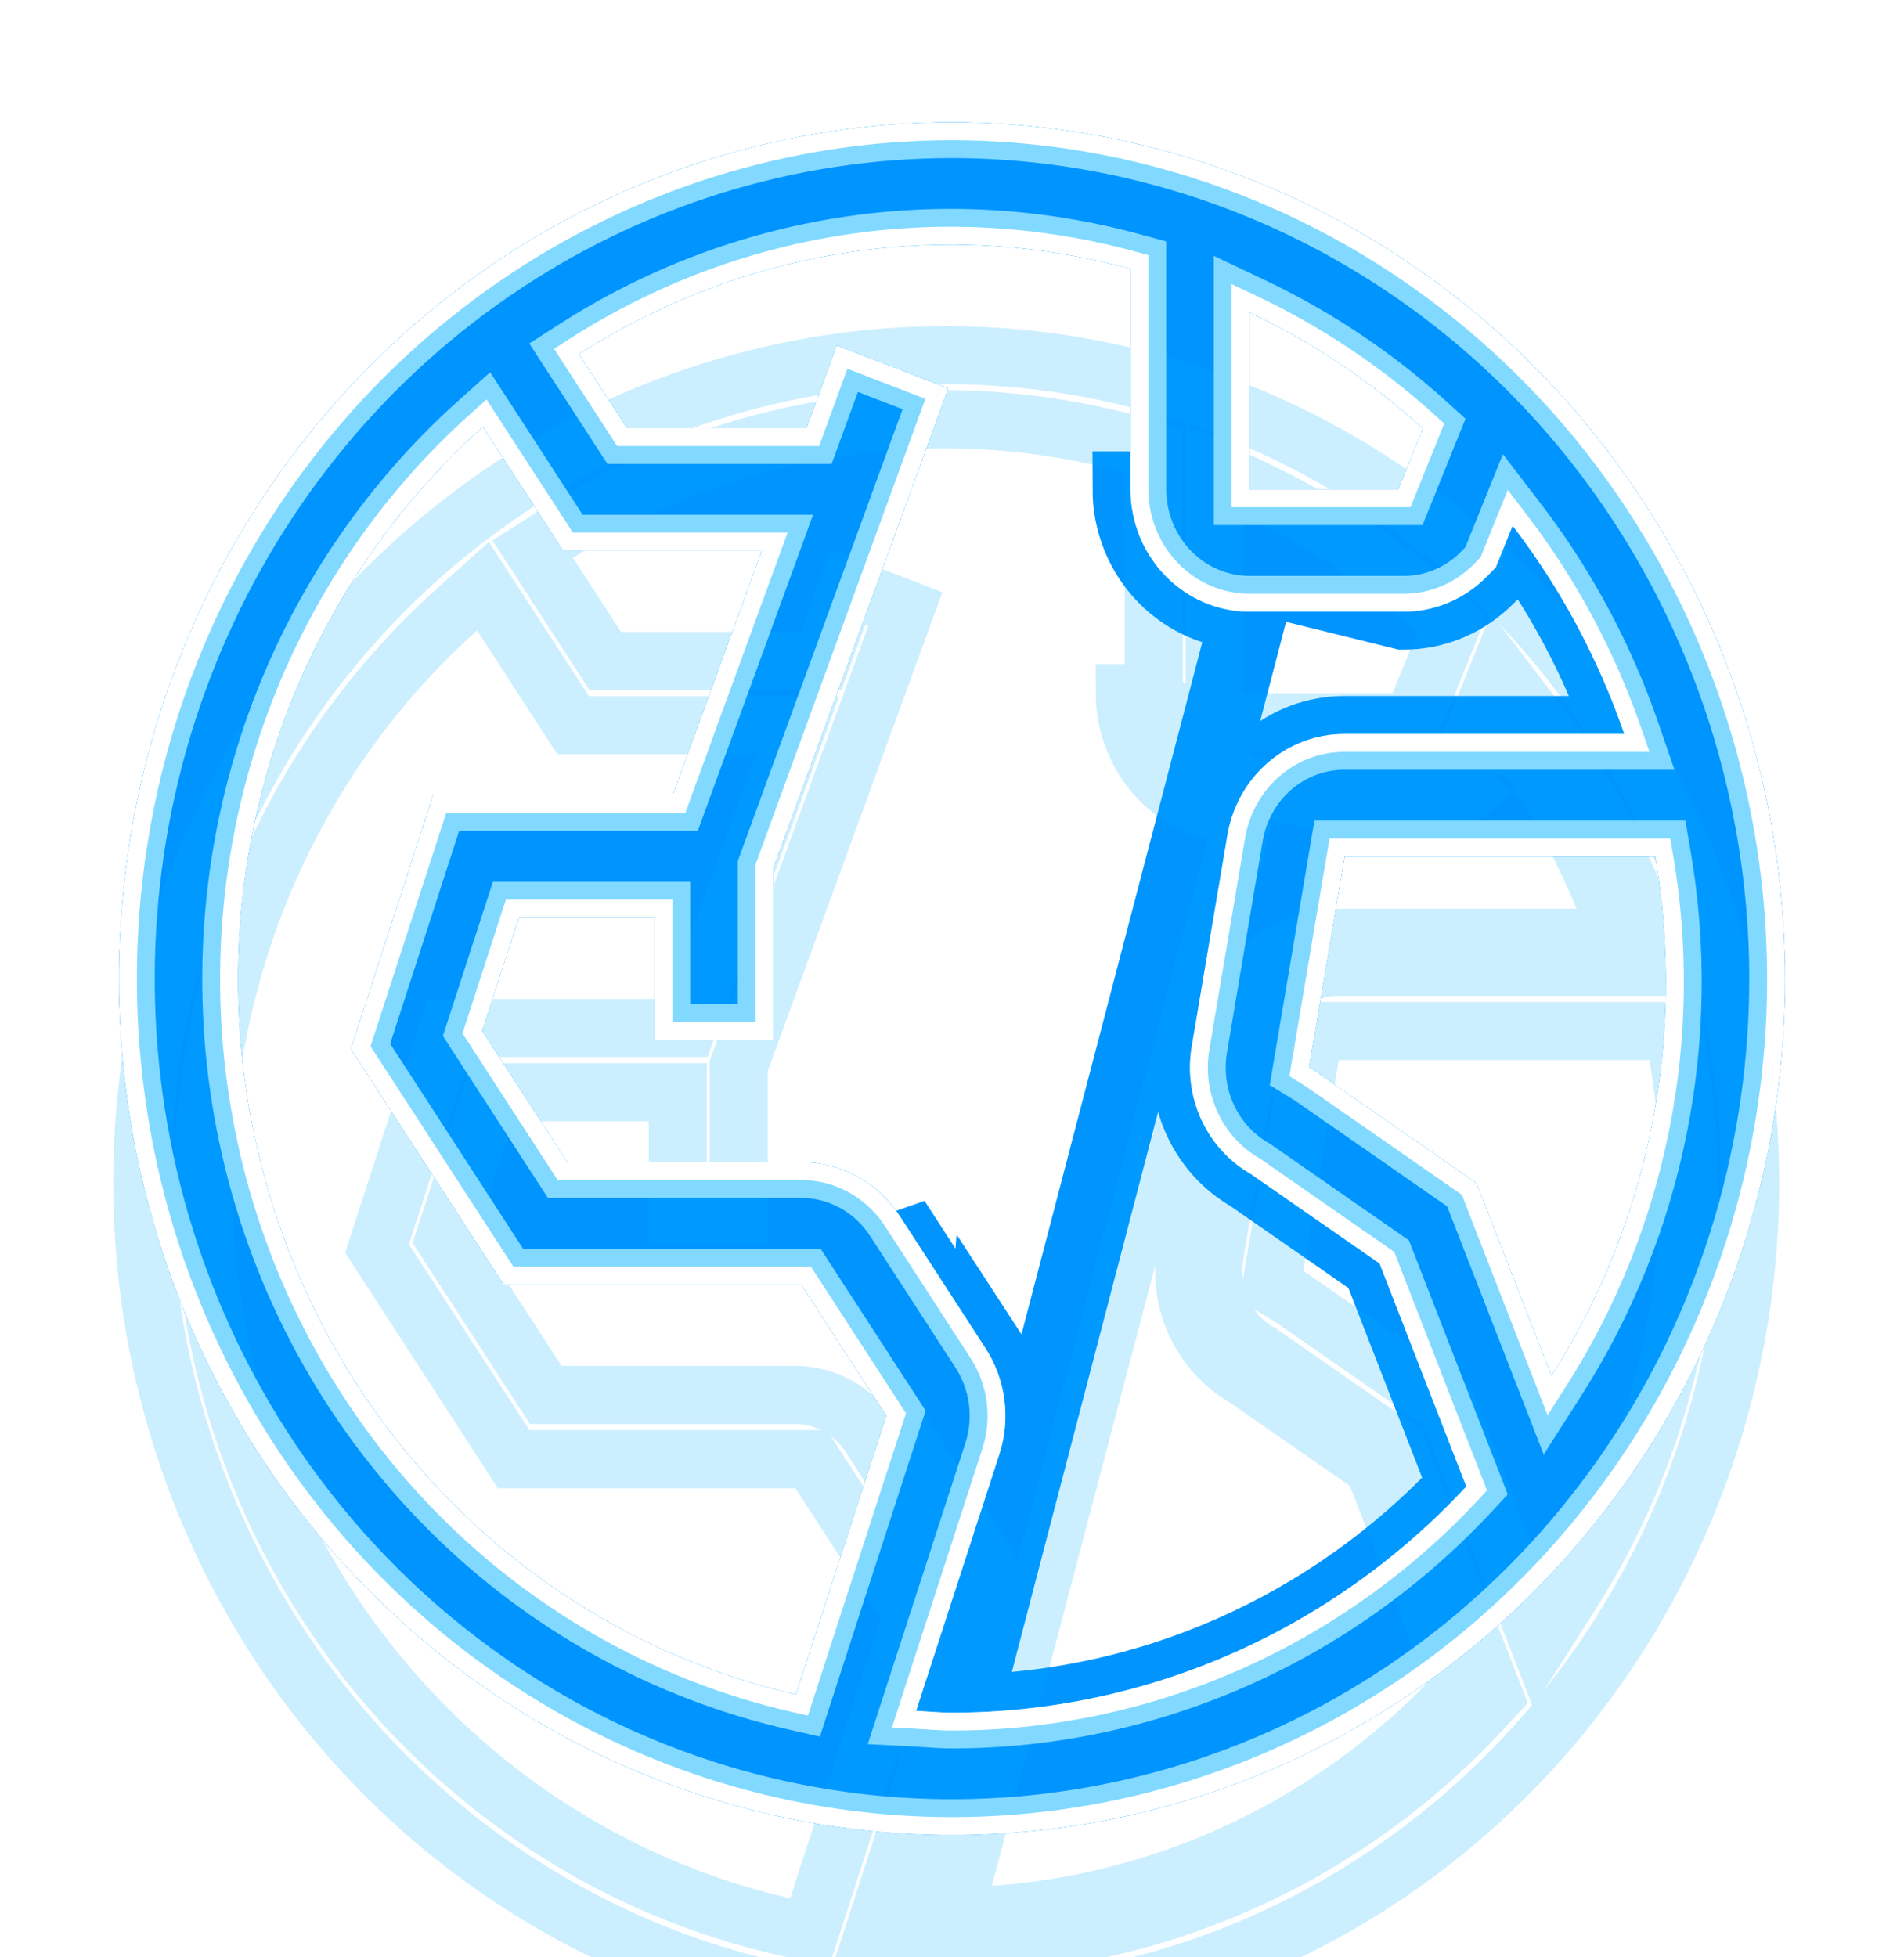 <svg width="108" height="111" viewBox="0 0 108 111" fill="none" xmlns="http://www.w3.org/2000/svg">
<g clip-path="url(#clip0)">
<g style="mix-blend-mode:hard-light" filter="url(#filter0_f)">
<path d="M54 98.772H54C53.488 98.772 52.931 98.734 52.451 98.702C52.243 98.688 52.05 98.674 51.881 98.666L49.735 98.556L50.398 96.513L55.113 81.979L55.114 81.975C55.366 81.207 55.442 80.39 55.337 79.586C55.233 78.782 54.95 78.016 54.514 77.348L54.512 77.344L49.679 69.893L49.678 69.891C49.208 69.166 48.574 68.575 47.836 68.169C47.099 67.763 46.277 67.552 45.446 67.553L45.444 67.553H32.181H31.286L30.799 66.802L25.966 59.352L25.539 58.693L25.781 57.947L27.867 51.523L28.236 50.384H29.433H37.125H38.772V52.031V57.322H42.228V49.19V48.899L42.328 48.626L51.682 22.985L48.438 21.735L47.302 24.846L46.907 25.928H45.755H35.556H34.661L34.174 25.178L31.45 20.981L30.549 19.592L31.942 18.698C36.751 15.611 42.127 13.57 47.738 12.702C53.35 11.833 59.075 12.157 64.558 13.653L65.772 13.984V15.242L65.772 27.748L65.772 27.75M54 98.772L70.875 34.688C69.085 34.686 67.37 33.954 66.104 32.654C64.838 31.353 64.127 29.589 64.125 27.75H65.772M54 98.772C59.683 98.771 65.306 97.585 70.528 95.289C75.75 92.993 80.461 89.635 84.38 85.419L85.083 84.663L84.709 83.7L79.788 71.053L79.606 70.585L79.193 70.298L71.886 65.22L71.827 65.179L71.764 65.143C70.846 64.617 70.101 63.805 69.643 62.813C69.184 61.821 69.037 60.703 69.224 59.617L69.225 59.611L71.24 47.675L71.242 47.664C71.444 46.421 72.068 45.301 72.991 44.5C73.913 43.7 75.074 43.268 76.266 43.272H76.272H92.138H94.448L93.694 41.088C92.165 36.655 89.94 32.507 87.107 28.809L85.352 26.518L84.272 29.194L83.441 31.253M54 98.772L51.06 68.997L55.893 76.448C56.466 77.325 56.834 78.326 56.971 79.373C57.107 80.42 57.008 81.486 56.68 82.487L52.49 95.402C52.352 95.393 52.206 95.384 52.049 95.376L51.965 97.021L53.532 97.529L53.664 97.12C53.776 97.123 53.888 97.125 54 97.125C59.454 97.124 64.851 95.986 69.865 93.782C74.879 91.577 79.406 88.351 83.174 84.298L78.253 71.65L70.946 66.572C69.725 65.874 68.747 64.801 68.148 63.504C67.548 62.207 67.357 60.75 67.601 59.336L69.616 47.401C69.879 45.783 70.692 44.314 71.912 43.256C73.131 42.198 74.676 41.62 76.272 41.625H90.391C90.455 41.804 90.519 41.983 90.581 42.162L92.138 41.625V39.978H91.531C90.337 36.935 88.797 34.048 86.943 31.378L87.327 30.427L85.799 29.81L84.492 30.812C84.691 31.071 84.886 31.333 85.078 31.597L84.847 32.169M65.772 27.75C65.774 29.167 66.323 30.516 67.284 31.505C68.245 32.492 69.538 33.039 70.877 33.041M65.772 27.75L70.877 33.041M70.877 33.041H79.603H79.607C80.27 33.042 80.927 32.909 81.542 32.647C82.156 32.386 82.717 32 83.191 31.51L83.195 31.506L83.441 31.253M70.877 33.041L79.603 34.688C80.49 34.69 81.368 34.512 82.187 34.163C83.006 33.814 83.75 33.301 84.375 32.655L84.847 32.169M83.441 31.253L83.32 31.553L84.847 32.169M83.441 31.253L83.667 31.021L84.847 32.169M71.58 16.223L69.228 15.109V17.711V27.75V29.397H70.875H79.323H80.434L80.85 28.367L82.244 24.915L82.674 23.85L81.822 23.078C78.751 20.296 75.301 17.986 71.58 16.223ZM44.784 97.7L46.253 98.036L46.717 96.603L51.844 80.799L52.086 80.053L51.659 79.395L46.826 71.947L46.339 71.197H45.444H29.464L21.714 59.244L25.767 46.741H38.161H39.313L39.708 45.658L44.771 31.783L45.578 29.572H43.224H32.839L28.773 23.302L27.727 21.689L26.294 22.97C20.421 28.22 16.086 35.038 13.766 42.661C11.446 50.284 11.23 58.418 13.143 66.159C15.055 73.9 19.021 80.949 24.606 86.52C30.191 92.09 37.175 95.963 44.784 97.7ZM72.626 60.252L72.441 61.346L73.385 61.928L73.685 62.113L82.398 68.165L86.468 78.627L87.645 81.651L89.391 78.916C95.162 69.876 97.349 58.918 95.512 48.282L95.276 46.916H93.889H76.272H74.88L74.648 48.288L72.626 60.252ZM28.682 16.479C36.18 11.33 44.99 8.585 53.999 8.585C66.075 8.599 77.662 13.535 86.215 22.326C94.769 31.118 99.589 43.049 99.603 55.502C99.603 64.79 96.922 73.866 91.906 81.582C86.89 89.298 79.764 95.305 71.437 98.85C63.109 102.396 53.949 103.322 45.112 101.516C36.275 99.709 28.15 95.248 21.77 88.69C15.388 82.132 11.038 73.77 9.275 64.661C7.512 55.552 8.417 46.11 11.874 37.532C15.331 28.954 21.183 21.629 28.682 16.479Z" stroke="#0094FF" stroke-width="3.294"/>
</g>
<g style="mix-blend-mode:hard-light" filter="url(#filter1_f)">
<path d="M54.001 99.279H54C53.47 99.279 52.877 99.239 52.391 99.206C52.19 99.192 52.008 99.18 51.855 99.172L49.049 99.028L49.916 96.356L54.631 81.822L54.633 81.817C54.86 81.122 54.93 80.38 54.835 79.651C54.74 78.922 54.484 78.229 54.09 77.624L54.087 77.62L49.254 70.169L49.252 70.167C48.827 69.51 48.256 68.978 47.592 68.613C46.929 68.248 46.192 68.059 45.446 68.06L45.444 68.06H32.181H31.011L30.374 67.078L25.541 59.627L24.982 58.766L25.299 57.79L27.385 51.366L27.868 49.877H29.433H37.125H39.279V52.031V56.815H41.721V49.19V48.81L41.852 48.452L51.036 23.279L48.737 22.393L47.778 25.02L47.261 26.435H45.755H35.556H34.386L33.749 25.454L31.025 21.256L29.847 19.441L31.669 18.271C36.536 15.147 41.979 13.08 47.661 12.201C53.343 11.322 59.139 11.65 64.692 13.164L66.279 13.597V15.242L66.279 27.748L66.279 27.75M54.001 99.279L70.875 34.688C69.085 34.686 67.37 33.954 66.104 32.654C64.838 31.353 64.127 29.589 64.125 27.75H66.279M54.001 99.279C59.754 99.277 65.446 98.078 70.732 95.753C76.018 93.429 80.786 90.03 84.751 85.764L85.67 84.775L85.181 83.517L80.26 70.87L80.022 70.257L79.482 69.882L72.175 64.804L72.098 64.75L72.016 64.703C71.19 64.23 70.518 63.498 70.103 62.6C69.688 61.702 69.554 60.688 69.724 59.703L69.725 59.695L71.74 47.759L71.742 47.746C71.925 46.617 72.491 45.605 73.323 44.883C74.154 44.162 75.197 43.775 76.265 43.779H76.272H92.138H95.159L94.174 40.922C92.626 36.439 90.376 32.243 87.509 28.501L85.214 25.505L83.802 29.005L83.009 30.971M54.001 99.279L54.196 97.124M66.279 27.75C66.281 29.037 66.779 30.259 67.648 31.152C68.515 32.043 69.677 32.532 70.877 32.534M66.279 27.75L70.877 32.534M70.877 32.534H79.603H79.609C80.202 32.535 80.791 32.416 81.343 32.181C81.895 31.946 82.4 31.599 82.827 31.158L82.831 31.153L83.009 30.971M70.877 32.534L79.603 34.688C80.49 34.69 81.368 34.512 82.187 34.163C83.006 33.814 83.75 33.301 84.375 32.655L84.847 32.169M83.009 30.971L82.906 31.225L82.903 31.232L82.85 31.363L83.175 31.494L83.188 31.499L84.847 32.169M83.009 30.971L83.304 30.667L84.847 32.169M84.847 32.169L84.854 32.153C84.605 31.805 84.35 31.46 84.09 31.12L85.799 29.81L87.797 30.616L87.286 31.881C88.887 34.259 90.241 36.803 91.328 39.471H92.138V41.625L90.102 42.328C90.02 42.093 89.937 41.858 89.852 41.625H76.272C74.676 41.62 73.131 42.198 71.912 43.256C70.692 44.314 69.879 45.783 69.616 47.401M54.196 97.124C59.583 97.096 64.911 95.96 69.865 93.782C74.879 91.577 79.406 88.351 83.174 84.298L78.253 71.65L70.946 66.572C69.725 65.874 68.747 64.801 68.148 63.504C67.548 62.207 67.357 60.75 67.601 59.336L69.616 47.401M54.196 97.124L54.014 97.686L54 97.681L54 97.681L51.965 97.021L52.075 94.87C52.288 94.881 52.477 94.893 52.651 94.904L56.68 82.487C57.008 81.486 57.107 80.42 56.971 79.373C56.834 78.326 56.466 77.325 55.893 76.448L54.196 97.124ZM69.616 47.401L69.616 47.401L69.616 47.401ZM71.797 15.765L68.721 14.308V17.711V27.75V29.904H70.875H79.323H80.776L81.32 28.556L82.714 25.105L83.276 23.712L82.163 22.703C79.055 19.887 75.564 17.549 71.797 15.765ZM44.671 98.195L46.592 98.633L47.2 96.759L52.326 80.956L52.643 79.98L52.084 79.119L47.251 71.671L46.614 70.69H45.444H29.74L22.271 59.171L26.136 47.248H38.161H39.668L40.184 45.832L45.247 31.957L46.302 29.065H43.224H33.115L29.199 23.026L27.831 20.917L25.956 22.592C20.013 27.905 15.628 34.803 13.281 42.514C10.935 50.224 10.716 58.451 12.65 66.281C14.585 74.11 18.597 81.242 24.248 86.878C29.899 92.515 36.969 96.436 44.671 98.195ZM72.126 60.167L71.885 61.598L73.12 62.359L73.407 62.537L81.982 68.493L85.996 78.811L87.535 82.766L89.819 79.189C95.658 70.042 97.87 58.955 96.011 48.196L95.703 46.409H93.889H76.272H74.451L74.148 48.204L72.126 60.167ZM28.969 16.897C36.383 11.806 45.093 9.092 53.999 9.091C65.936 9.106 77.392 13.985 85.851 22.679C94.313 31.376 99.083 43.179 99.096 55.502C99.096 64.693 96.444 73.673 91.481 81.306C86.519 88.939 79.472 94.879 71.238 98.384C63.005 101.889 53.949 102.805 45.213 101.019C36.477 99.233 28.444 94.823 22.133 88.337C15.821 81.85 11.517 73.579 9.772 64.565C8.028 55.551 8.924 46.208 12.344 37.721C15.765 29.234 21.553 21.99 28.969 16.897Z" stroke="#0094FF" stroke-width="4.308"/>
</g>
<g style="mix-blend-mode:hard-light" filter="url(#filter2_ddi)">
<path d="M54 98.772H54C53.488 98.772 52.931 98.734 52.451 98.702C52.243 98.688 52.05 98.674 51.881 98.666L49.735 98.556L50.398 96.513L55.113 81.979L55.114 81.975C55.366 81.207 55.442 80.39 55.337 79.586C55.233 78.782 54.95 78.016 54.514 77.348L54.512 77.344L49.679 69.893L49.678 69.891C49.208 69.166 48.574 68.575 47.836 68.169C47.099 67.763 46.277 67.552 45.446 67.553L45.444 67.553H32.181H31.286L30.799 66.802L25.966 59.352L25.539 58.693L25.781 57.947L27.867 51.523L28.236 50.384H29.433H37.125H38.772V52.031V57.322H42.228V49.19V48.899L42.328 48.626L51.682 22.985L48.438 21.735L47.302 24.846L46.907 25.928H45.755H35.556H34.661L34.174 25.178L31.45 20.981L30.549 19.592L31.942 18.698C36.751 15.611 42.127 13.57 47.738 12.702C53.35 11.833 59.075 12.157 64.558 13.653L65.772 13.984V15.242L65.772 27.748L65.772 27.75M54 98.772L70.875 34.688C69.085 34.686 67.37 33.954 66.104 32.654C64.838 31.353 64.127 29.589 64.125 27.75H65.772M54 98.772C59.683 98.771 65.306 97.585 70.528 95.289C75.75 92.993 80.461 89.635 84.38 85.419L85.083 84.663L84.709 83.7L79.788 71.053L79.606 70.585L79.193 70.298L71.886 65.22L71.827 65.179L71.764 65.143C70.846 64.617 70.101 63.805 69.643 62.813C69.184 61.821 69.037 60.703 69.224 59.617L69.225 59.611L71.24 47.675L71.242 47.664C71.444 46.421 72.068 45.301 72.991 44.5C73.913 43.7 75.074 43.268 76.266 43.272H76.272H92.138H94.448L93.694 41.088C92.165 36.655 89.94 32.507 87.107 28.809L85.352 26.518L84.272 29.194L83.441 31.253M54 98.772L51.06 68.997L55.893 76.448C56.466 77.325 56.834 78.326 56.971 79.373C57.107 80.42 57.008 81.486 56.68 82.487L52.49 95.402C52.352 95.393 52.206 95.384 52.049 95.376L51.965 97.021L53.532 97.529L53.664 97.12C53.776 97.123 53.888 97.125 54 97.125C59.454 97.124 64.851 95.986 69.865 93.782C74.879 91.577 79.406 88.351 83.174 84.298L78.253 71.65L70.946 66.572C69.725 65.874 68.747 64.801 68.148 63.504C67.548 62.207 67.357 60.75 67.601 59.336L69.616 47.401C69.879 45.783 70.692 44.314 71.912 43.256C73.131 42.198 74.676 41.62 76.272 41.625H90.391C90.455 41.804 90.519 41.983 90.581 42.162L92.138 41.625V39.978H91.531C90.337 36.935 88.797 34.048 86.943 31.378L87.327 30.427L85.799 29.81L84.492 30.812C84.691 31.071 84.886 31.333 85.078 31.597L84.847 32.169M65.772 27.75C65.774 29.167 66.323 30.516 67.284 31.505C68.245 32.492 69.538 33.039 70.877 33.041M65.772 27.75L70.877 33.041M70.877 33.041H79.603H79.607C80.27 33.042 80.927 32.909 81.542 32.647C82.156 32.386 82.717 32 83.191 31.51L83.195 31.506L83.441 31.253M70.877 33.041L79.603 34.688C80.49 34.69 81.368 34.512 82.187 34.163C83.006 33.814 83.75 33.301 84.375 32.655L84.847 32.169M83.441 31.253L83.32 31.553L84.847 32.169M83.441 31.253L83.667 31.021L84.847 32.169M71.58 16.223L69.228 15.109V17.711V27.75V29.397H70.875H79.323H80.434L80.85 28.367L82.244 24.915L82.674 23.85L81.822 23.078C78.751 20.296 75.301 17.986 71.58 16.223ZM44.784 97.7L46.253 98.036L46.717 96.603L51.844 80.799L52.086 80.053L51.659 79.395L46.826 71.947L46.339 71.197H45.444H29.464L21.714 59.244L25.767 46.741H38.161H39.313L39.708 45.658L44.771 31.783L45.578 29.572H43.224H32.839L28.773 23.302L27.727 21.689L26.294 22.97C20.421 28.22 16.086 35.038 13.766 42.661C11.446 50.284 11.23 58.418 13.143 66.159C15.055 73.9 19.021 80.949 24.606 86.52C30.191 92.09 37.175 95.963 44.784 97.7ZM72.626 60.252L72.441 61.346L73.385 61.928L73.685 62.113L82.398 68.165L86.468 78.627L87.645 81.651L89.391 78.916C95.162 69.876 97.349 58.918 95.512 48.282L95.276 46.916H93.889H76.272H74.88L74.648 48.288L72.626 60.252ZM28.682 16.479C36.18 11.33 44.99 8.585 53.999 8.585C66.075 8.599 77.662 13.535 86.215 22.326C94.769 31.118 99.589 43.049 99.603 55.502C99.603 64.79 96.922 73.866 91.906 81.582C86.89 89.298 79.764 95.305 71.437 98.85C63.109 102.396 53.949 103.322 45.112 101.516C36.275 99.709 28.15 95.248 21.77 88.69C15.388 82.132 11.038 73.77 9.275 64.661C7.512 55.552 8.417 46.11 11.874 37.532C15.331 28.954 21.183 21.629 28.682 16.479Z" stroke="#00B3FF" stroke-opacity="0.2" stroke-width="3.294"/>
</g>
<g filter="url(#filter3_f)">
<path d="M71.309 16.796L69.862 16.11V17.711V27.75V28.764H70.875H79.323H80.006L80.263 28.13L81.656 24.678L81.921 24.022L81.397 23.547C78.372 20.806 74.974 18.532 71.309 16.796ZM44.925 97.083L45.829 97.289L46.115 96.407L51.242 80.604L51.391 80.144L51.128 79.739L46.295 72.292L45.995 71.83H45.444H29.12L21.019 59.336L25.307 46.107H38.161H38.87L39.113 45.441L44.176 31.566L44.672 30.205H43.224H32.495L28.242 23.646L27.598 22.654L26.716 23.442C20.931 28.614 16.659 35.332 14.372 42.846C12.085 50.359 11.873 58.377 13.758 66.007C15.642 73.637 19.551 80.584 25.053 86.071C30.555 91.559 37.434 95.372 44.925 97.083ZM54 98.138H54C59.595 98.137 65.131 96.97 70.273 94.71C75.415 92.449 80.056 89.141 83.916 84.988L84.349 84.522L84.118 83.93L79.197 71.283L79.085 70.995L78.831 70.818L71.524 65.74L71.488 65.715L71.45 65.693C70.415 65.1 69.581 64.188 69.068 63.079C68.555 61.969 68.391 60.721 68.6 59.509L68.601 59.505L70.616 47.569L70.617 47.563C70.842 46.176 71.539 44.921 72.576 44.022C73.612 43.122 74.921 42.634 76.268 42.639H76.272H92.138H93.559L93.096 41.294C91.588 36.926 89.395 32.838 86.604 29.194L85.524 27.784L84.859 29.431L83.982 31.605L83.649 31.948L83.646 31.95C83.115 32.5 82.483 32.935 81.79 33.23C81.097 33.526 80.354 33.676 79.606 33.674H79.603H70.876C69.364 33.672 67.908 33.055 66.831 31.947C65.752 30.838 65.14 29.329 65.139 27.749V15.242V14.467L64.392 14.264C58.993 12.792 53.358 12.473 47.835 13.328C42.312 14.182 37.019 16.192 32.285 19.231L31.427 19.781L31.982 20.636L34.705 24.833L35.005 25.295H35.556H45.755H46.464L46.707 24.629L48.064 20.912L52.491 22.618L42.923 48.843L42.861 49.011V49.19V57.955H38.139V52.031V51.018H37.125H29.433H28.697L28.469 51.718L26.384 58.142L26.235 58.602L26.497 59.007L31.33 66.458L31.63 66.92H32.181H45.444H45.445C46.385 66.919 47.311 67.157 48.142 67.614C48.973 68.072 49.684 68.735 50.209 69.547L50.21 69.549L55.043 76.999L55.044 77.001C55.533 77.751 55.849 78.607 55.966 79.504C56.083 80.402 55.997 81.314 55.717 82.172L55.716 82.174L51.001 96.708L50.593 97.966L51.913 98.033C52.103 98.043 52.309 98.057 52.525 98.072C52.995 98.103 53.51 98.138 54 98.138ZM73.251 60.357L73.137 61.031L73.718 61.389L74.032 61.583L82.918 67.755L87.059 78.397L87.783 80.258L88.858 78.575C94.543 69.67 96.698 58.871 94.888 48.39L94.743 47.549H93.889H76.272H75.415L75.272 48.394L73.251 60.357ZM28.323 15.957C35.926 10.736 44.861 7.951 53.999 7.951C66.249 7.966 77.998 12.973 86.669 21.884C95.34 30.796 100.222 42.886 100.236 55.501C100.236 64.911 97.521 74.108 92.437 81.927C87.353 89.747 80.13 95.838 71.685 99.433C63.24 103.029 53.949 103.969 44.985 102.136C36.021 100.304 27.784 95.78 21.316 89.132C14.847 82.484 10.439 74.01 8.653 64.781C6.867 55.553 7.784 45.987 11.287 37.295C14.79 28.603 20.72 21.179 28.323 15.957Z" stroke="#82D9FF" stroke-width="2.027"/>
</g>
<g filter="url(#filter4_f)">
<path d="M71.092 17.253L70.368 16.911V17.711V27.75V28.257H70.875H79.323H79.665L79.793 27.94L81.186 24.488L81.319 24.16L81.057 23.923C78.068 21.215 74.711 18.968 71.092 17.253ZM45.038 96.589L45.49 96.692L45.633 96.251L50.759 80.448L50.834 80.218L50.703 80.015L45.87 72.568L45.72 72.337H45.444H28.845L20.462 59.409L24.939 45.6H38.161H38.516L38.637 45.267L43.7 31.392L43.948 30.712H43.224H32.22L27.817 23.922L27.495 23.426L27.054 23.82C21.339 28.929 17.117 35.567 14.857 42.993C12.597 50.419 12.387 58.344 14.249 65.885C16.112 73.427 19.976 80.291 25.411 85.712C30.846 91.134 37.641 94.9 45.038 96.589ZM51.483 96.865L51.279 97.493L51.939 97.527C52.147 97.538 52.363 97.552 52.583 97.567C53.044 97.599 53.526 97.632 54 97.632C59.524 97.63 64.991 96.478 70.069 94.246C75.147 92.013 79.731 88.746 83.545 84.643L83.761 84.41L83.646 84.114L78.725 71.467L78.669 71.323L78.542 71.234L71.235 66.156L71.217 66.144L71.198 66.132C70.07 65.487 69.164 64.495 68.608 63.291C68.052 62.088 67.874 60.736 68.101 59.423L68.101 59.421L70.116 47.485L70.116 47.482C70.36 45.979 71.115 44.618 72.244 43.639C73.371 42.66 74.799 42.127 76.27 42.132H76.272H92.138H92.849L92.617 41.46C91.126 37.142 88.96 33.103 86.202 29.502L85.662 28.797L85.329 29.621L84.415 31.887L84.012 32.301L84.011 32.303C83.432 32.901 82.745 33.374 81.989 33.696C81.232 34.019 80.422 34.183 79.604 34.181H79.603H70.876C69.225 34.179 67.639 33.504 66.467 32.3C65.295 31.095 64.633 29.459 64.632 27.75V15.242V14.855L64.258 14.753C58.929 13.299 53.365 12.985 47.913 13.829C42.46 14.672 37.234 16.656 32.558 19.658L32.13 19.933L32.407 20.36L35.13 24.557L35.28 24.788H35.556H45.755H46.109L46.231 24.455L47.765 20.253L53.137 22.324L43.399 49.017L43.368 49.101V49.19V58.462H37.632V52.031V51.525H37.125H29.433H29.065L28.951 51.875L26.866 58.299L26.791 58.529L26.922 58.731L31.756 66.182L31.905 66.413H32.181H45.444H45.445C46.47 66.412 47.481 66.672 48.386 67.17C49.291 67.668 50.064 68.39 50.635 69.272L50.635 69.273L55.468 76.724L55.469 76.725C55.999 77.538 56.342 78.466 56.468 79.439C56.595 80.411 56.502 81.4 56.198 82.329L56.198 82.331L51.483 96.865ZM73.75 60.442L73.694 60.778L73.984 60.958L74.31 61.158L83.335 67.427L87.531 78.213L87.893 79.144L88.43 78.302C94.047 69.504 96.178 58.834 94.388 48.476L94.316 48.056H93.889H76.272H75.843L75.772 48.478L73.75 60.442ZM28.036 15.54C35.723 10.261 44.758 7.444 54 7.444C66.388 7.459 78.268 12.523 87.032 21.531C95.796 30.539 100.729 42.755 100.743 55.501C100.743 65.008 98 74.301 92.862 82.204C87.724 90.107 80.423 96.264 71.883 99.9C63.344 103.535 53.948 104.486 44.883 102.633C35.819 100.78 27.491 96.205 20.952 89.486C14.414 82.766 9.96 74.202 8.155 64.878C6.351 55.553 7.277 45.888 10.817 37.105C14.356 28.323 20.349 20.818 28.036 15.54Z" stroke="white" stroke-width="1.014"/>
</g>
</g>
<defs>
<filter id="filter0_f" x="-16.055" y="-15.867" width="140.109" height="142.734" filterUnits="userSpaceOnUse" color-interpolation-filters="sRGB">
<feFlood flood-opacity="0" result="BackgroundImageFix"/>
<feBlend mode="normal" in="SourceGraphic" in2="BackgroundImageFix" result="shape"/>
<feGaussianBlur stdDeviation="11.402" result="effect1_foregroundBlur"/>
</filter>
<filter id="filter1_f" x="-0.852" y="-0.664" width="109.703" height="112.328" filterUnits="userSpaceOnUse" color-interpolation-filters="sRGB">
<feFlood flood-opacity="0" result="BackgroundImageFix"/>
<feBlend mode="normal" in="SourceGraphic" in2="BackgroundImageFix" result="shape"/>
<feGaussianBlur stdDeviation="3.801" result="effect1_foregroundBlur"/>
</filter>
<filter id="filter2_ddi" x="-3.132" y="4.657" width="114.264" height="116.889" filterUnits="userSpaceOnUse" color-interpolation-filters="sRGB">
<feFlood flood-opacity="0" result="BackgroundImageFix"/>
<feColorMatrix in="SourceAlpha" type="matrix" values="0 0 0 0 0 0 0 0 0 0 0 0 0 0 0 0 0 0 127 0" result="hardAlpha"/>
<feOffset dy="3.294"/>
<feGaussianBlur stdDeviation="1.267"/>
<feColorMatrix type="matrix" values="0 0 0 0 0 0 0 0 0 0.051 0 0 0 0 0.082 0 0 0 0.7 0"/>
<feBlend mode="multiply" in2="BackgroundImageFix" result="effect1_dropShadow"/>
<feColorMatrix in="SourceAlpha" type="matrix" values="0 0 0 0 0 0 0 0 0 0 0 0 0 0 0 0 0 0 127 0" result="hardAlpha"/>
<feOffset dy="7.602"/>
<feGaussianBlur stdDeviation="4.941"/>
<feColorMatrix type="matrix" values="0 0 0 0 0 0 0 0 0 0.4 0 0 0 0 1 0 0 0 1 0"/>
<feBlend mode="color-dodge" in2="effect1_dropShadow" result="effect2_dropShadow"/>
<feBlend mode="normal" in="SourceGraphic" in2="effect2_dropShadow" result="shape"/>
<feColorMatrix in="SourceAlpha" type="matrix" values="0 0 0 0 0 0 0 0 0 0 0 0 0 0 0 0 0 0 127 0" result="hardAlpha"/>
<feOffset dx="-0.329" dy="0.659"/>
<feGaussianBlur stdDeviation="0.165"/>
<feComposite in2="hardAlpha" operator="arithmetic" k2="-1" k3="1"/>
<feColorMatrix type="matrix" values="0 0 0 0 1 0 0 0 0 1 0 0 0 0 1 0 0 0 0.5 0"/>
<feBlend mode="normal" in2="shape" result="effect3_innerShadow"/>
</filter>
<filter id="filter3_f" x="6.243" y="6.431" width="95.514" height="98.139" filterUnits="userSpaceOnUse" color-interpolation-filters="sRGB">
<feFlood flood-opacity="0" result="BackgroundImageFix"/>
<feBlend mode="normal" in="SourceGraphic" in2="BackgroundImageFix" result="shape"/>
<feGaussianBlur stdDeviation="0.253" result="effect1_foregroundBlur"/>
</filter>
<filter id="filter4_f" x="6.412" y="6.6" width="95.176" height="97.801" filterUnits="userSpaceOnUse" color-interpolation-filters="sRGB">
<feFlood flood-opacity="0" result="BackgroundImageFix"/>
<feBlend mode="normal" in="SourceGraphic" in2="BackgroundImageFix" result="shape"/>
<feGaussianBlur stdDeviation="0.169" result="effect1_foregroundBlur"/>
</filter>
<clipPath id="clip0">
<rect width="108" height="111" fill="white"/>
</clipPath>
</defs>
</svg>
